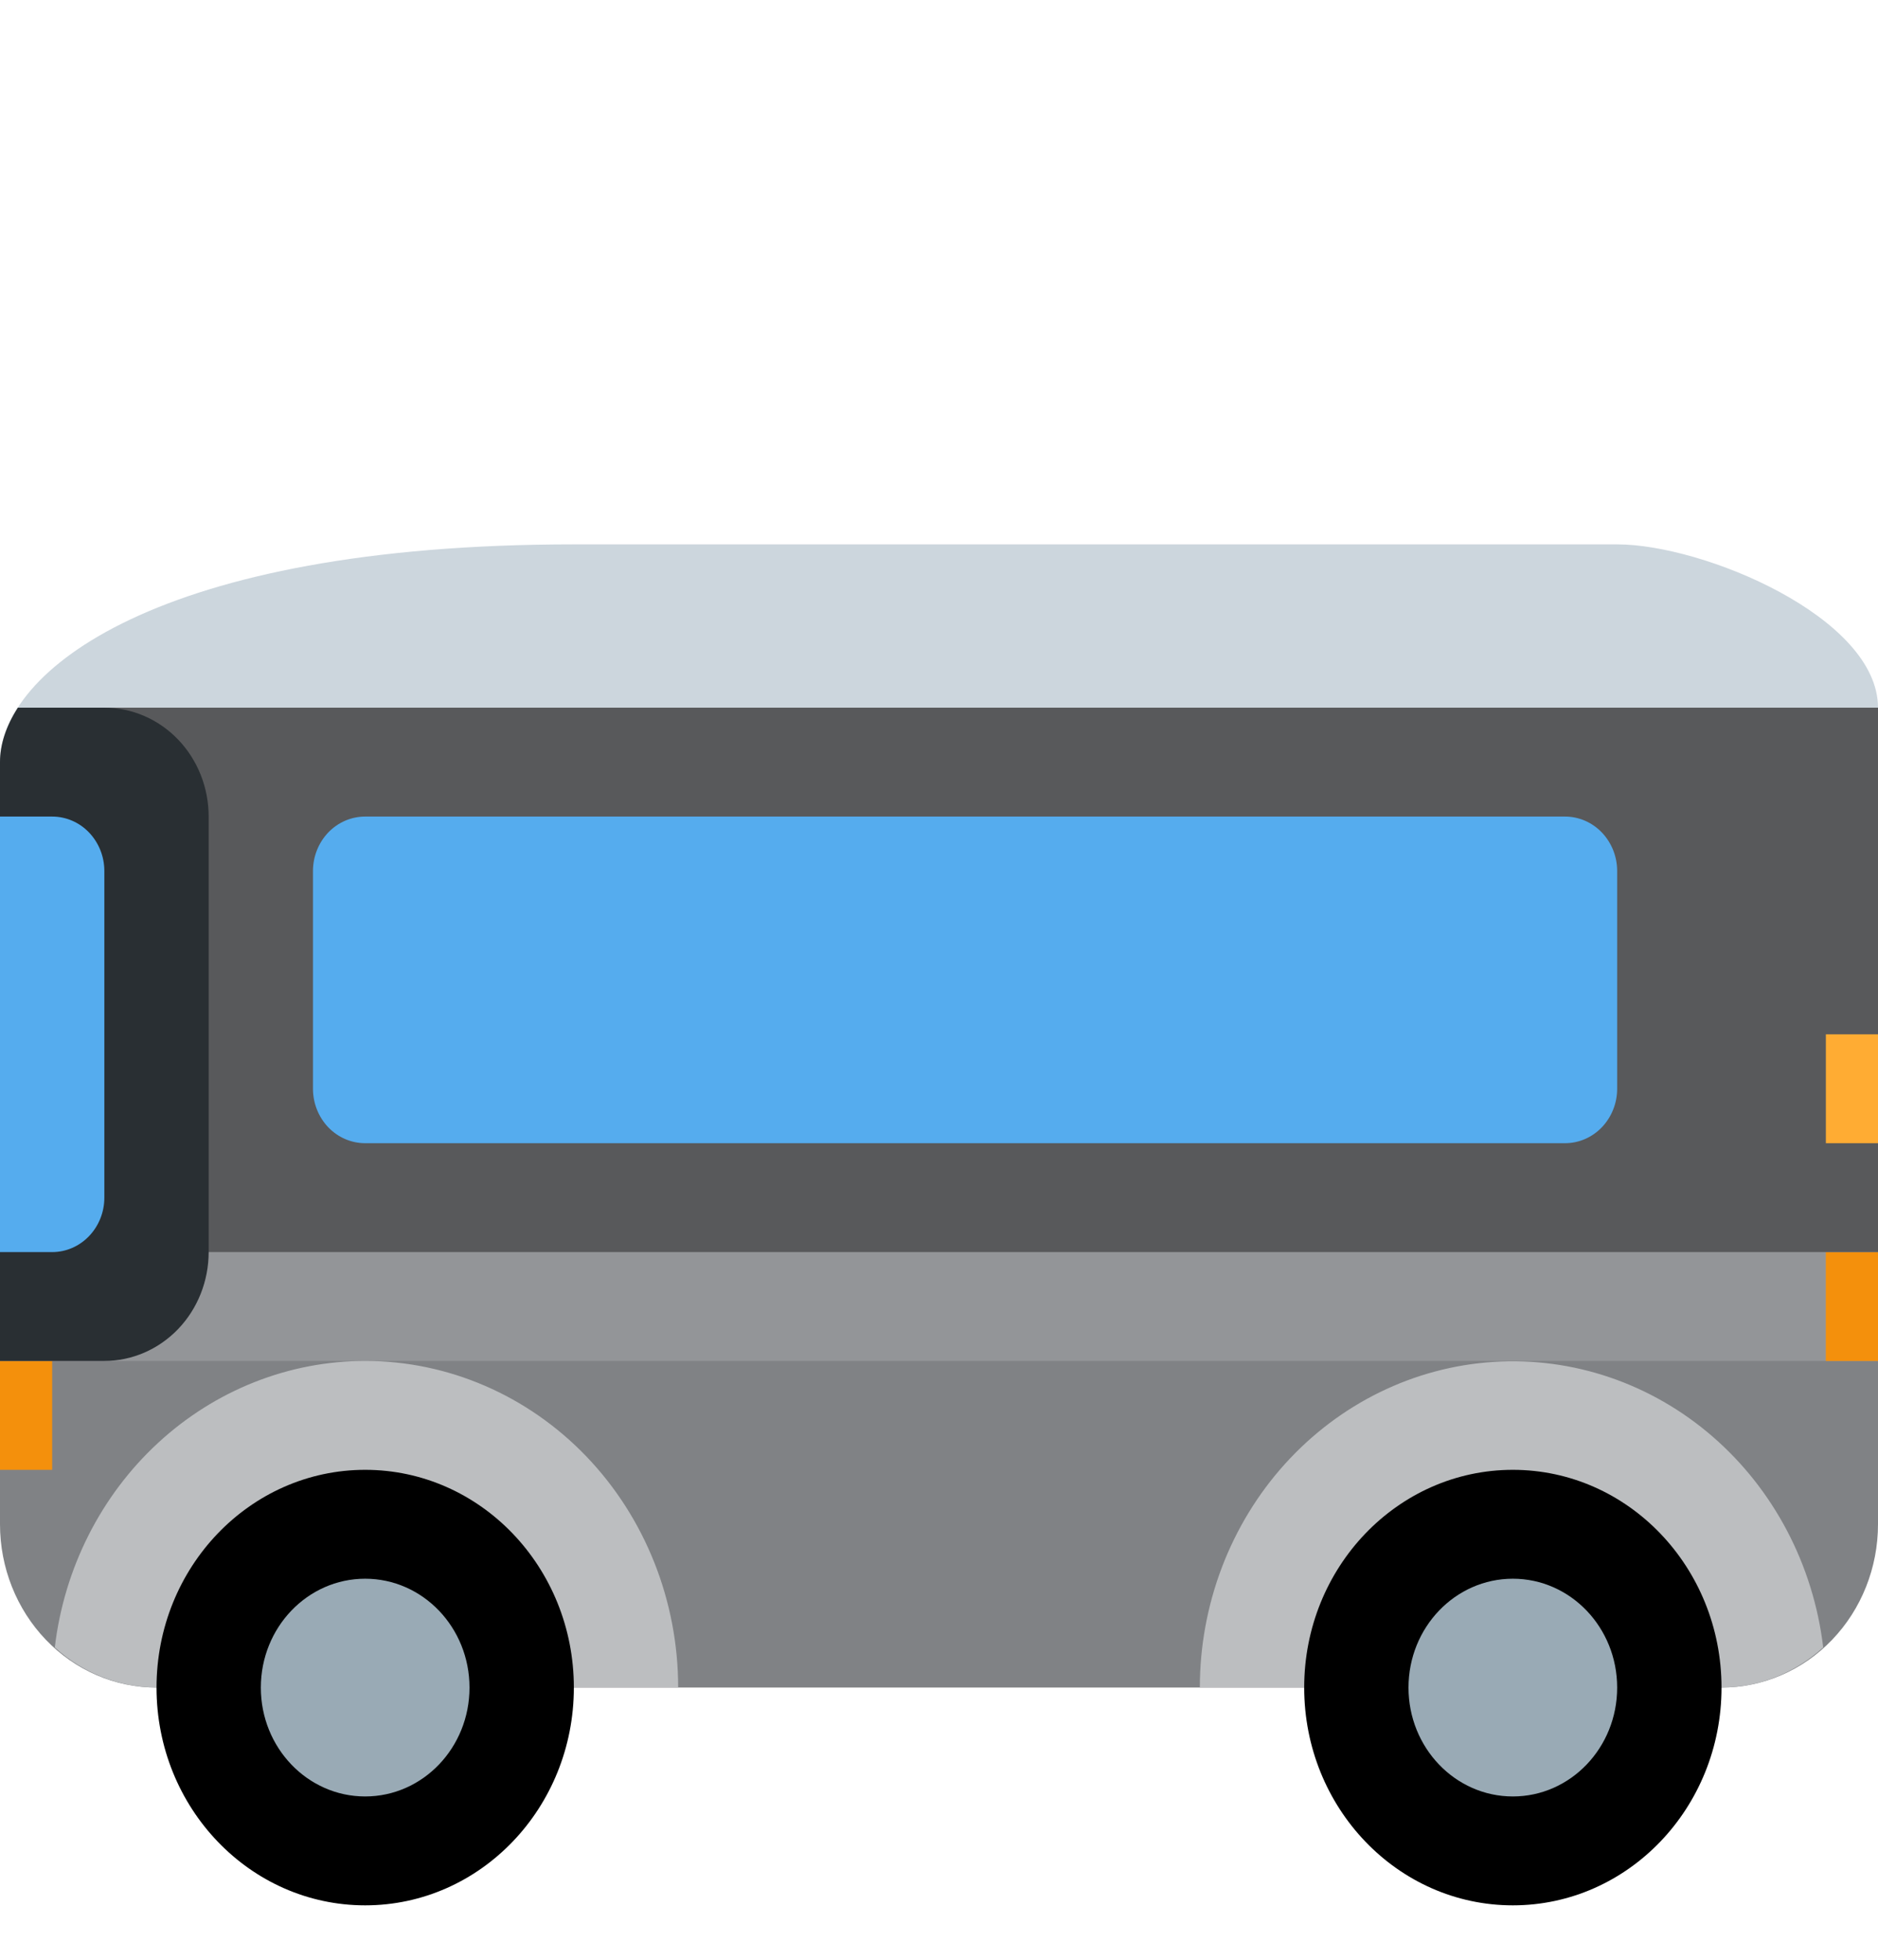 <svg width="100%" height="100%" viewBox="0 0 46 48" fill="none" xmlns="http://www.w3.org/2000/svg">
<path d="M0 28V37.333C0 38.394 0.404 39.412 1.123 40.162C1.842 40.912 2.817 41.333 3.833 41.333H42.167C43.183 41.333 44.158 40.912 44.877 40.162C45.596 39.412 46 38.394 46 37.333V28H0Z" fill="#808285"/>
<path d="M46 29.333V17.333C46 15.124 41.728 13.333 39.611 13.333H14.056C3.833 13.333 0 16.457 0 18.666V29.333H46Z" fill="#CCD6DD"/>
<path d="M0 29.333H46V33.333H0V29.333Z" fill="#939598"/>
<path d="M8.945 33.333C7.075 33.334 5.271 34.048 3.871 35.341C2.471 36.633 1.571 38.415 1.342 40.35C2.032 40.98 2.917 41.329 3.833 41.333H16.611C16.611 39.211 15.803 37.176 14.366 35.676C12.928 34.176 10.978 33.333 8.945 33.333ZM44.658 40.35C44.417 38.331 43.448 36.484 41.947 35.184C40.447 33.885 38.528 33.231 36.581 33.357C34.635 33.482 32.808 34.377 31.471 35.859C30.135 37.34 29.39 39.298 29.389 41.333H42.167C43.124 41.333 43.988 40.954 44.658 40.35Z" fill="#BCBEC0"/>
<path d="M8.945 46.667C11.768 46.667 14.056 44.279 14.056 41.333C14.056 38.388 11.768 36 8.945 36C6.122 36 3.834 38.388 3.834 41.333C3.834 44.279 6.122 46.667 8.945 46.667Z" fill="black"/>
<path d="M8.944 44C10.356 44 11.5 42.806 11.5 41.334C11.5 39.861 10.356 38.667 8.944 38.667C7.533 38.667 6.389 39.861 6.389 41.334C6.389 42.806 7.533 44 8.944 44Z" fill="#99AAB5"/>
<path d="M37.056 46.667C39.879 46.667 42.167 44.279 42.167 41.333C42.167 38.388 39.879 36 37.056 36C34.234 36 31.945 38.388 31.945 41.333C31.945 44.279 34.234 46.667 37.056 46.667Z" fill="black"/>
<path d="M37.056 44C38.467 44 39.611 42.806 39.611 41.334C39.611 39.861 38.467 38.667 37.056 38.667C35.644 38.667 34.5 39.861 34.5 41.334C34.5 42.806 35.644 44 37.056 44Z" fill="#99AAB5"/>
<path d="M0 33.334H1.278V36H0V33.334ZM44.722 30.667H46V33.334H44.722V30.667Z" fill="#F4900C"/>
<path d="M1.277 17.333H46V30.666H1.277V17.333Z" fill="#58595B"/>
<path d="M2.556 17.333H0.437C0.141 17.792 0 18.246 0 18.666V33.333H2.556C3.233 33.333 3.883 33.052 4.363 32.552C4.842 32.052 5.111 31.374 5.111 30.666V20C5.111 19.292 4.842 18.614 4.363 18.114C3.883 17.614 3.233 17.333 2.556 17.333Z" fill="#292F33"/>
<path d="M39.611 26.667C39.611 27.02 39.476 27.359 39.236 27.61C38.997 27.86 38.672 28 38.333 28H8.944C8.605 28 8.28 27.86 8.04 27.61C7.801 27.359 7.666 27.02 7.666 26.667V21.333C7.666 20.98 7.801 20.641 8.04 20.39C8.28 20.14 8.605 20 8.944 20H38.333C38.672 20 38.997 20.14 39.236 20.39C39.476 20.641 39.611 20.98 39.611 21.333V26.667Z" fill="#55ACEE"/>
<path d="M44.723 25.333H46V28H44.723V25.333Z" fill="#FFAC33"/>
<path d="M1.278 20H0V30.667H1.278C1.617 30.667 1.942 30.526 2.181 30.276C2.421 30.026 2.556 29.687 2.556 29.333V21.333C2.556 20.98 2.421 20.641 2.181 20.39C1.942 20.14 1.617 20 1.278 20Z" fill="#55ACEE"/>
</svg>
